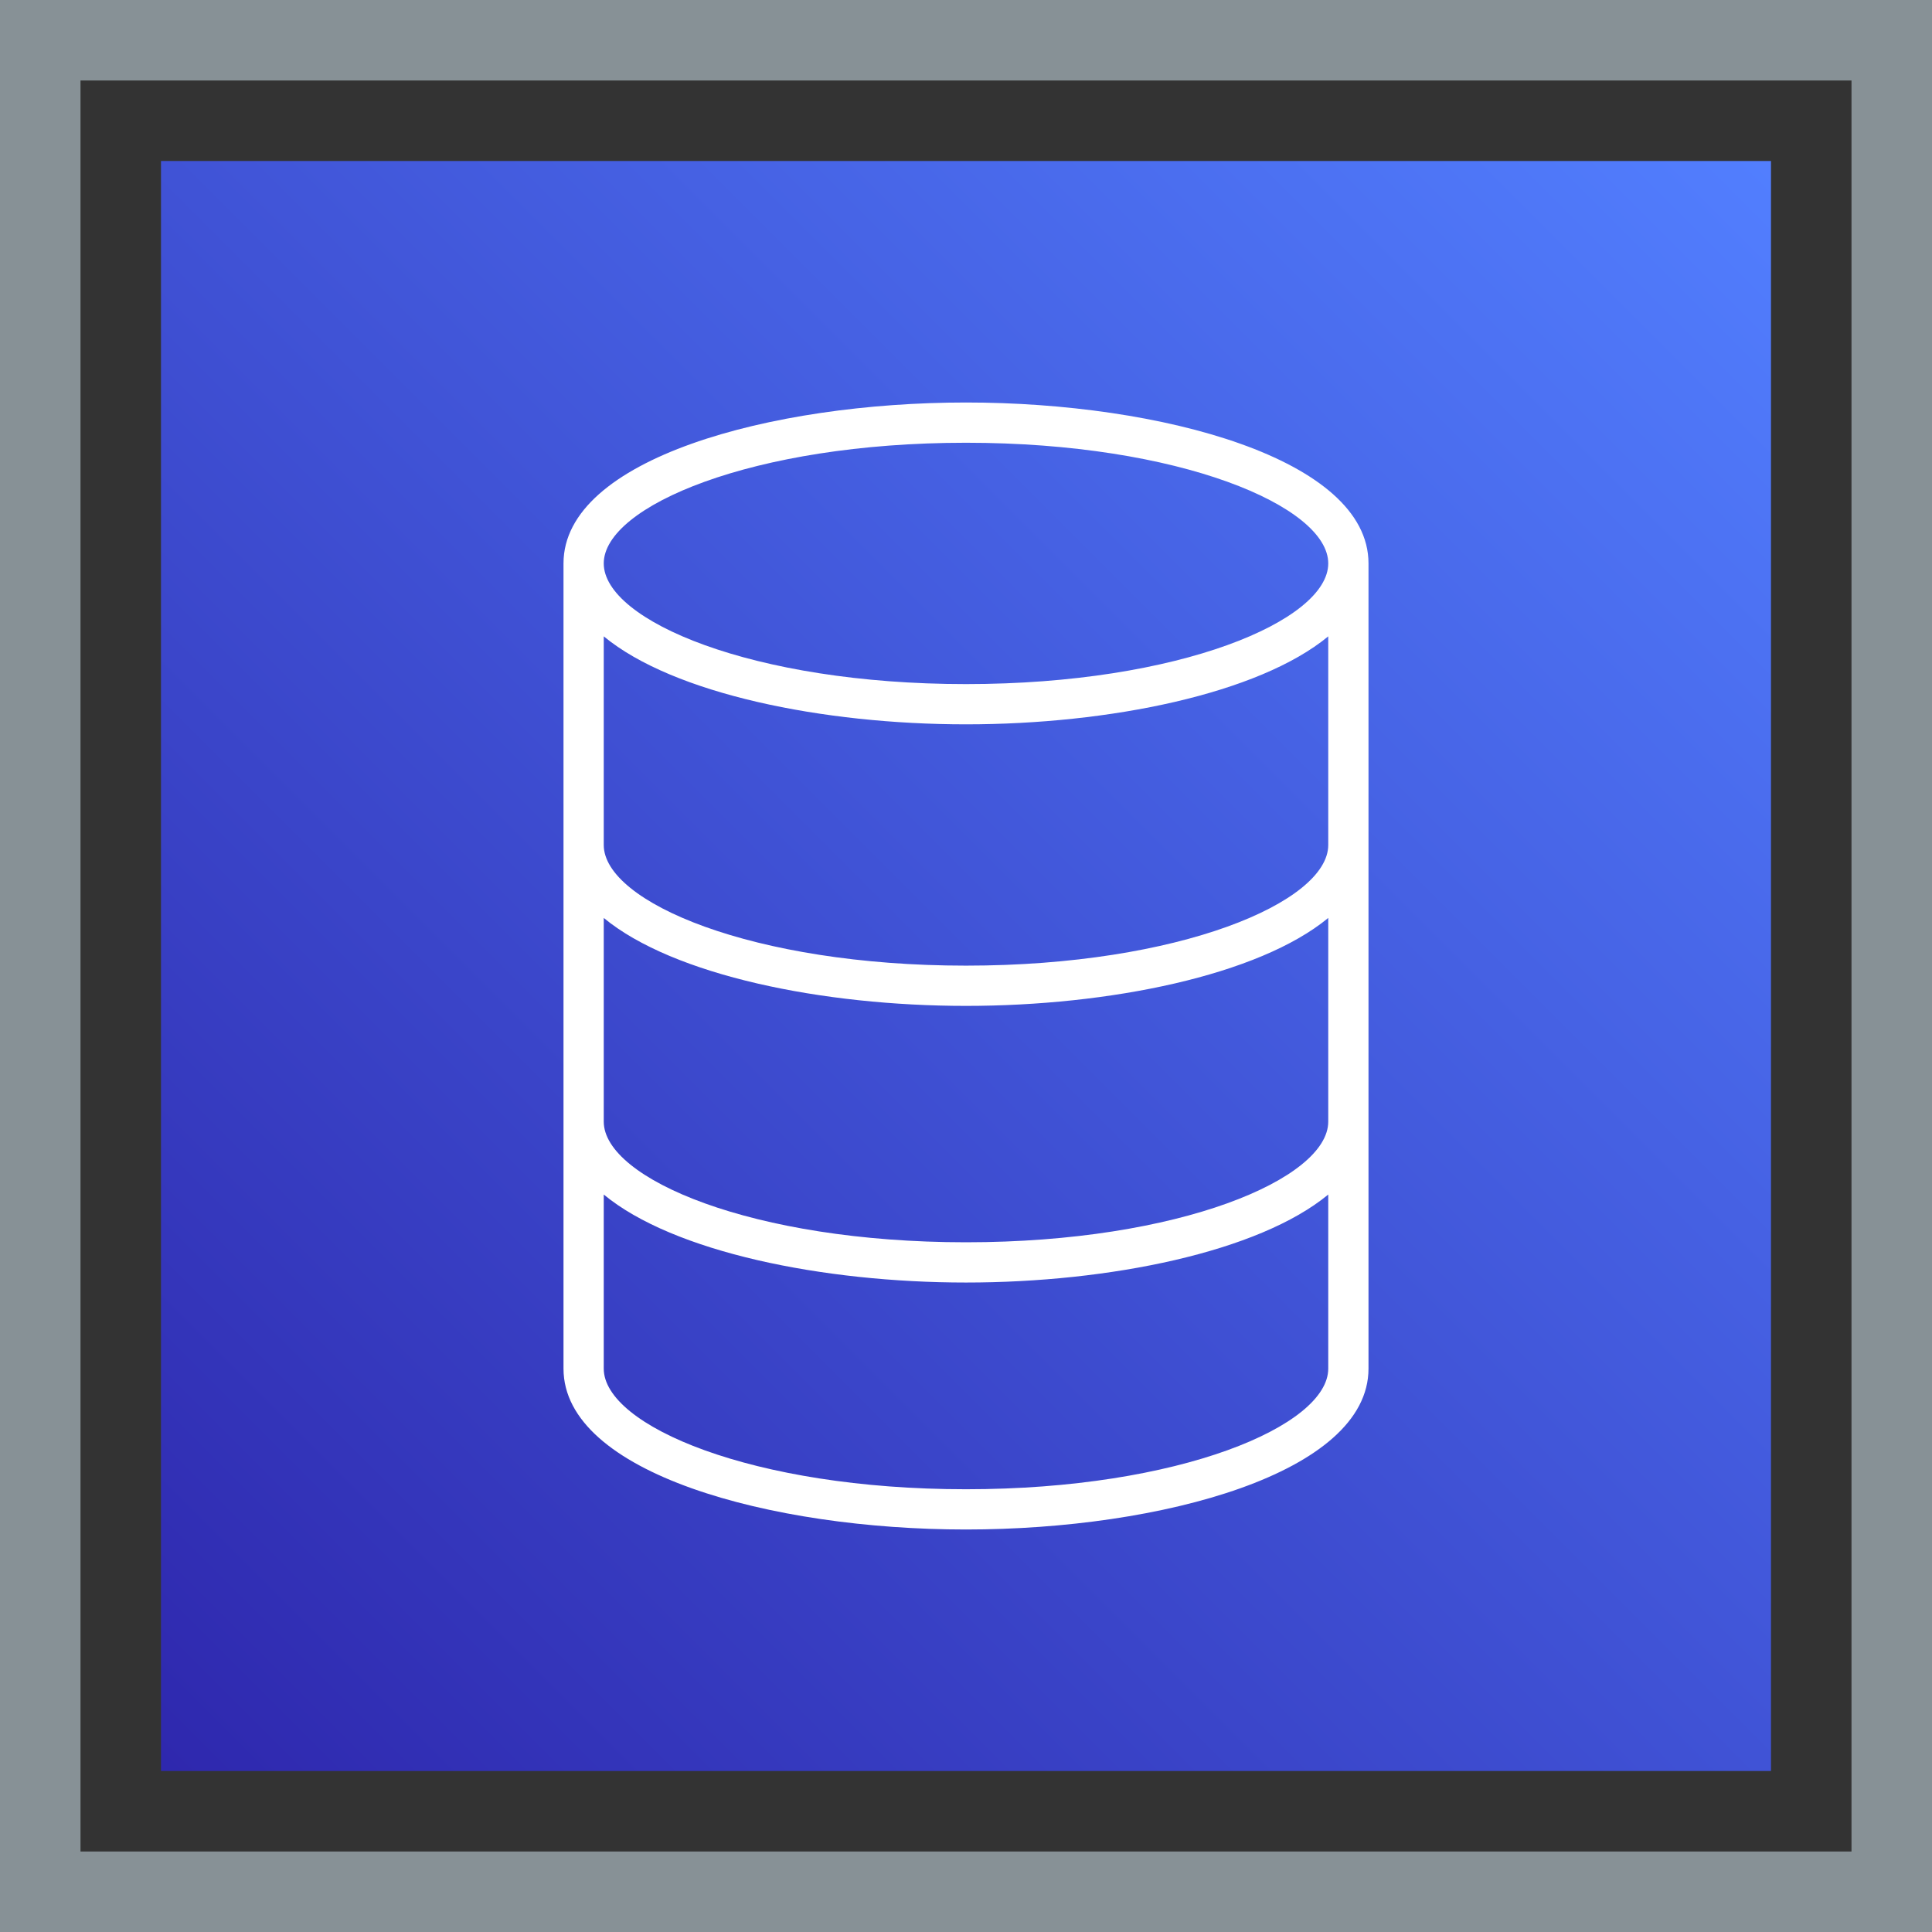<?xml version="1.0" encoding="UTF-8"?>
<svg width="48px" height="48px" viewBox="0 0 48 48" version="1.1" xmlns="http://www.w3.org/2000/svg" xmlns:xlink="http://www.w3.org/1999/xlink">
    <rect x="0" y="0" width="48" height="48" fill="#333333" stroke="none"/>
    <title>Icon-Architecture-Category/32/Database_32</title>
    <defs>
        <linearGradient x1="0%" y1="100%" x2="100%" y2="0%" id="linearGradient-1">
            <stop stop-color="#2E27AD" offset="0%"></stop>
            <stop stop-color="#527FFF" offset="100%"></stop>
        </linearGradient>
    </defs>
    <g id="Icon-Architecture-Category/32/Database_32" stroke="none" stroke-width="1" fill="none" fill-rule="evenodd">
        <rect id="Rectangle" fill="url(#linearGradient-1)" x="4" y="4" width="40" height="40"></rect>
        <rect id="#879196-Border-Copy-9" stroke="#879196" stroke-width="2" x="1" y="1" width="46" height="46"></rect>
        <g id="Icon-Category/32/Database_32" transform="translate(8, 8)" fill="#FFFFFF">
            <path d="M16,15.991 C10.696,15.991 7,14.411 7,12.993 L7,7.81 C8.729,9.239 12.442,9.996 16,9.996 C19.558,9.996 23.271,9.239 25,7.81 L25,12.993 C25,14.411 21.304,15.991 16,15.991 M16,22.864 C10.696,22.864 7,21.284 7,19.866 L7,14.806 C8.729,16.234 12.442,16.991 16,16.991 C19.558,16.991 23.271,16.234 25,14.806 L25,19.866 C25,21.284 21.304,22.864 16,22.864 M16,29 C10.696,29 7,27.421 7,26.003 L7,21.678 C8.729,23.107 12.442,23.864 16,23.864 C19.558,23.864 23.271,23.107 25,21.678 L25,26.003 C25,27.421 21.304,29 16,29 M16,3 C21.304,3 25,4.58 25,5.998 C25,7.416 21.304,8.996 16,8.996 C10.696,8.996 7,7.416 7,5.998 C7,4.58 10.696,3 16,3 M16,2 C11.152,2 6,3.401 6,5.998 L6,26.003 C6,28.599 11.152,30 16,30 C20.848,30 26,28.599 26,26.003 L26,5.998 C26,3.401 20.848,2 16,2" id="Database_Category-Icon_32_Squid--"></path>
        </g>
    </g>
</svg>